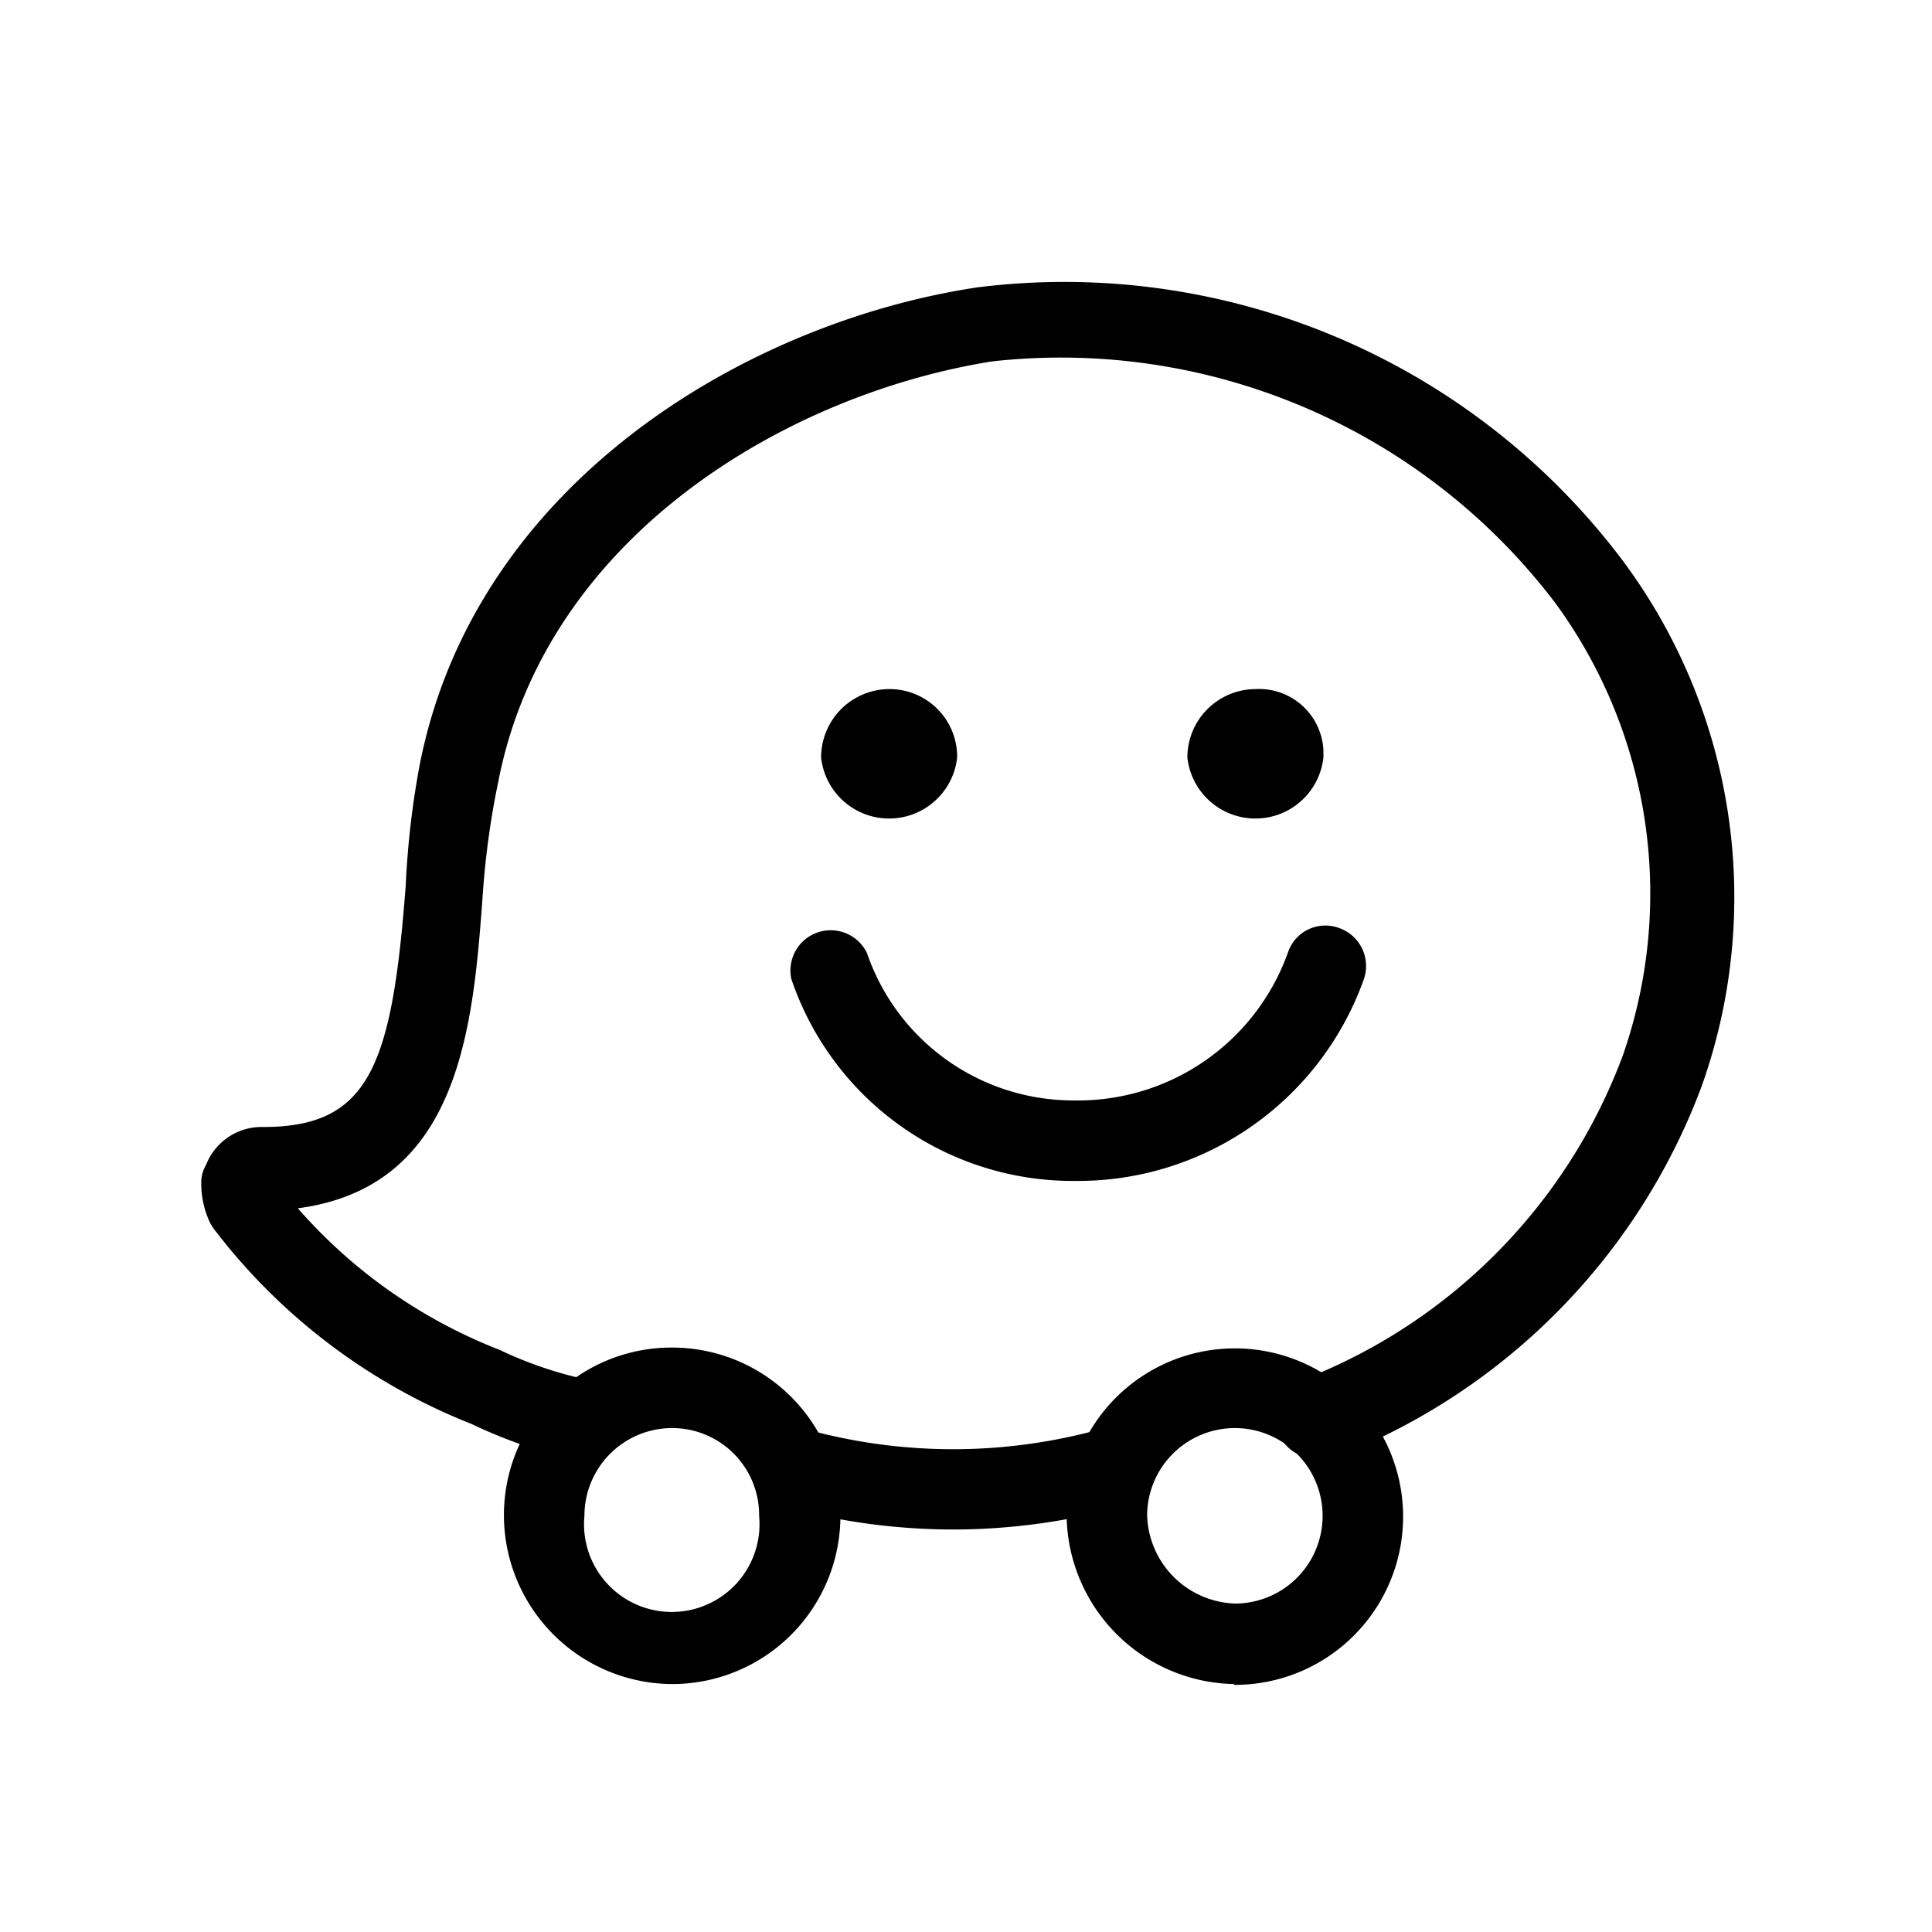 <svg xmlns="http://www.w3.org/2000/svg" viewBox="0 0 24 24">
  <title>outlined-place-waze</title>
  <g>
    <g style="opacity: 0">
      <g>
        <rect width="24" height="24"/>
        <g>
          <circle cx="12" cy="12" r="9"/>
          <path d="M12,21.5A9.5,9.5,0,1,1,21.5,12,9.51,9.51,0,0,1,12,21.5Zm0-18A8.5,8.5,0,1,0,20.5,12,8.51,8.51,0,0,0,12,3.5Z"/>
        </g>
      </g>
    </g>
    <g>
      <g>
        <path d="M11.89,9.41a.85.85,0,0,1-1.69,0,.85.85,0,0,1,.85-.85h0a.84.84,0,0,1,.84.83v0"/>
        <path d="M16.44,9.41a.85.85,0,0,1-1.69,0,.85.85,0,0,1,.85-.85h0a.8.8,0,0,1,.84.76v.09"/>
      </g>
      <g>
        <path d="M8.35,20.92a2.1,2.1,0,0,1-2.09-2.09h0a2.08,2.08,0,0,1,2.09-2.09h0a2.09,2.09,0,0,1,0,4.18ZM7.26,18.83a1.09,1.09,0,1,0,2.17,0,1.08,1.08,0,0,0-1.08-1.09h0a1.09,1.09,0,0,0-1.09,1.09Z"/>
        <path d="M15.33,20.92a2.12,2.12,0,0,1-2.08-2.08h0a2.09,2.09,0,1,1,2.08,2.09Zm-1.08-2.1a1.13,1.13,0,0,0,1.1,1.1,1.09,1.09,0,1,0-1.1-1.1Z"/>
        <path d="M13.34,14.67a3.69,3.69,0,0,1-3.51-2.51.5.5,0,0,1,.94-.32,2.71,2.71,0,0,0,2.57,1.83h0A2.77,2.77,0,0,0,16,11.83a.49.49,0,0,1,.64-.3.5.5,0,0,1,.3.64,3.77,3.77,0,0,1-3.54,2.5Z"/>
        <path d="M11.84,19a7.91,7.91,0,0,1-2.15-.3.49.49,0,0,1-.34-.61.5.5,0,0,1,.61-.35,6.86,6.86,0,0,0,3.76,0,.5.5,0,0,1,.61.35.49.49,0,0,1-.34.61A7.91,7.91,0,0,1,11.84,19Z"/>
        <path d="M16.44,18.11a.5.5,0,0,1-.18-1,6.9,6.9,0,0,0,3.9-4,6.11,6.11,0,0,0-.84-5.62,7.71,7.71,0,0,0-7-3C9.76,4.9,6.78,6.67,6.19,9.71A10.29,10.29,0,0,0,6,11.07c-.12,1.66-.27,3.67-2.3,3.94a6.42,6.42,0,0,0,2.51,1.76,4.86,4.86,0,0,0,1,.35.52.52,0,0,1,.35.62.5.5,0,0,1-.61.35,6.2,6.2,0,0,1-1.09-.4,7.47,7.47,0,0,1-3.2-2.42.53.53,0,0,1-.06-.1,1.15,1.15,0,0,1-.1-.48.43.43,0,0,1,.06-.22A.74.74,0,0,1,3.27,14c1.32,0,1.6-.76,1.77-3a10.83,10.83,0,0,1,.17-1.48C5.89,6,9.28,4,12.14,3.57a8.68,8.68,0,0,1,8,3.37,7,7,0,0,1,1,6.55,7.91,7.91,0,0,1-4.47,4.58A.41.41,0,0,1,16.44,18.11ZM3.27,15Z"/>
      </g>
    </g>
  </g>
</svg>
